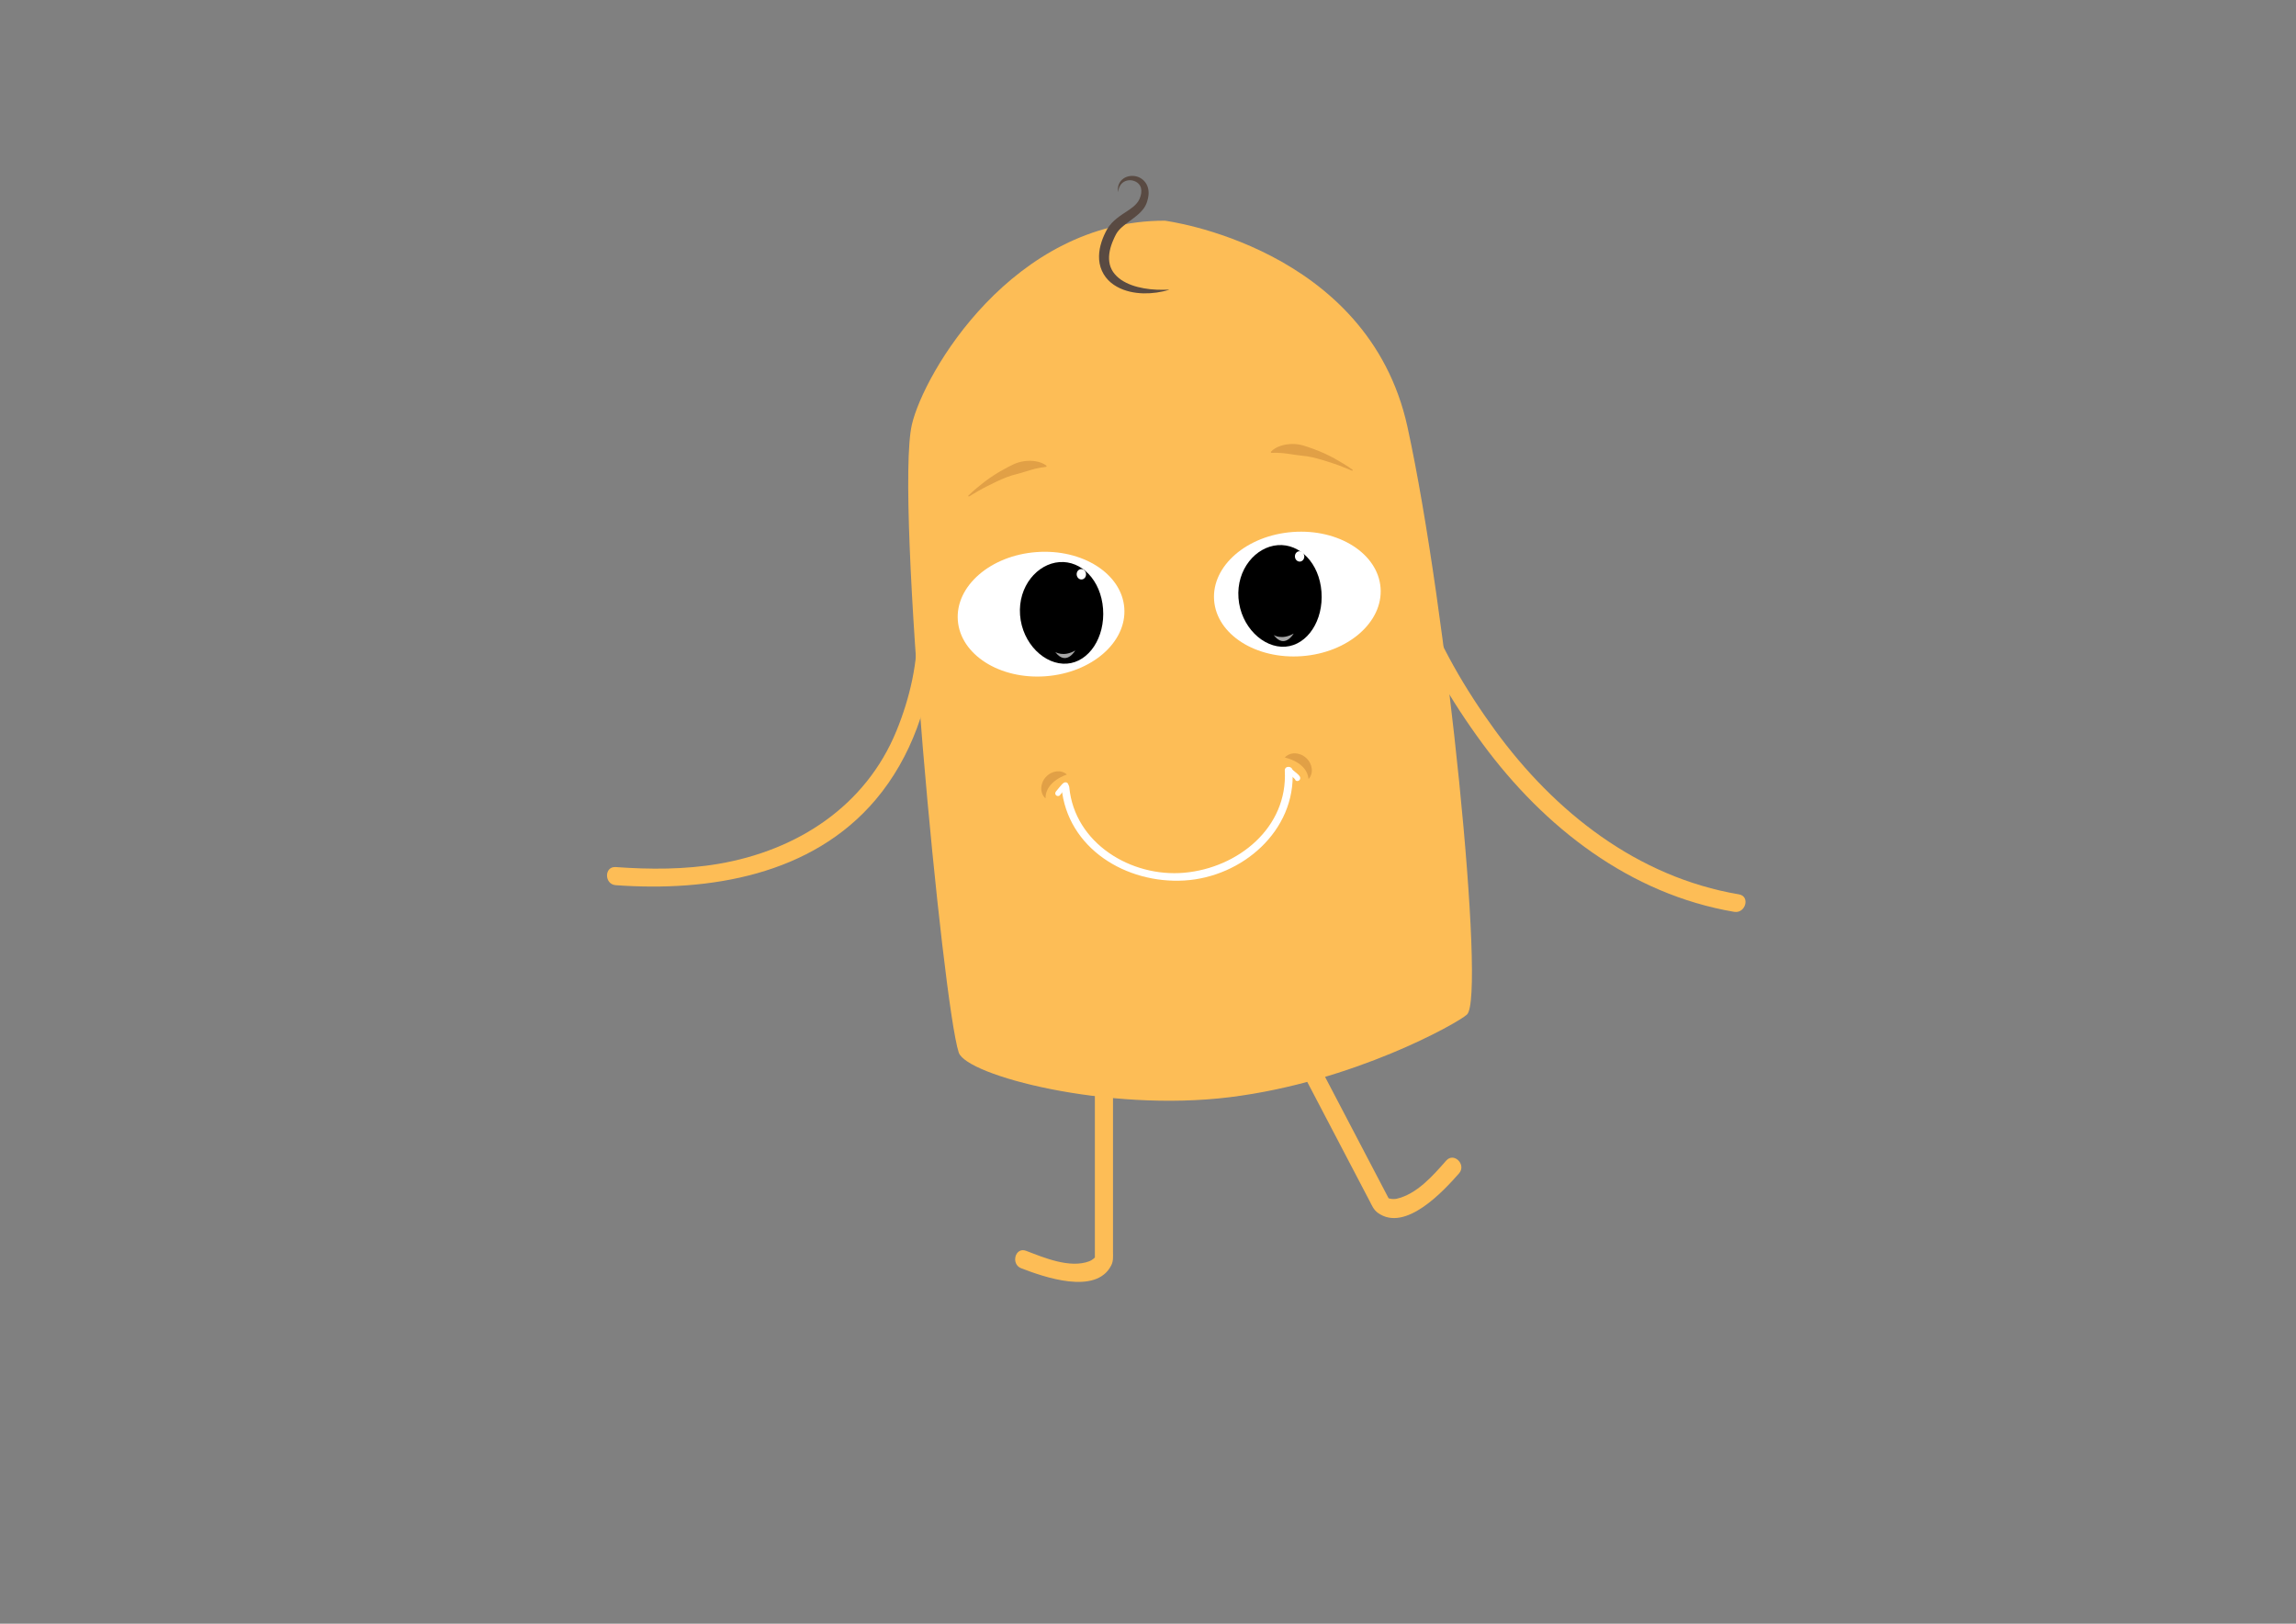 <?xml version="1.0" encoding="utf-8"?>
<!-- Generator: Adobe Illustrator 16.0.0, SVG Export Plug-In . SVG Version: 6.00 Build 0)  -->
<!DOCTYPE svg PUBLIC "-//W3C//DTD SVG 1.1//EN" "http://www.w3.org/Graphics/SVG/1.1/DTD/svg11.dtd">
<svg version="1.1" id="Layer_1" xmlns="http://www.w3.org/2000/svg" xmlns:xlink="http://www.w3.org/1999/xlink" x="0px" y="0px"
	 width="841.891px" height="595.28px" viewBox="0 0 841.891 595.28" enable-background="new 0 0 841.891 595.28"
	 xml:space="preserve">
<rect x="0" y="0" width="841.891" height="595.28" fill="#808080" stroke="none"/>
<path fill="#FDBD56" d="M537.9,371.958c-3.481,3.201-41.717,24.665-86.859,30.278c-45.143,5.615-96.73-7.977-99.495-16.364
	c-5.896-17.878-23.471-202.991-17.187-230.178c4.375-18.928,37.006-74.834,92.73-74.787c0,0,74.527,9.42,89.008,75.654
	C530.563,222.729,544.908,365.515,537.9,371.958z"/>
<g>
	<g>
		<path fill="#FDBD56" d="M514.928,220.587c6.617,18.594,17.081,36.314,28.733,52.129c22.561,30.619,54.008,55.099,92.21,61.578
			c4.189,0.71,5.984-5.692,1.766-6.408c-37.295-6.324-67.551-30.158-89.424-60.139c-10.822-14.837-20.736-31.666-26.879-48.926
			C519.908,214.814,513.487,216.54,514.928,220.587L514.928,220.587z"/>
	</g>
</g>
<g>
	<g>
		<path fill="#FDBD56" d="M401.467,381.097c0,19.225,0,38.45,0,57.676c0,7.583,0,15.166,0,22.748c0,0.367,0.696-1.648,0.023-0.539
			c-0.084,0.139-1.057,1.033-2.055,1.413c-7.146,2.715-16.619-1.309-23.188-3.823c-4.01-1.533-5.727,4.893-1.768,6.408
			c7.936,3.036,27.443,10.098,33.029-1.153c0.793-1.599,0.602-3.257,0.602-4.994c0-4.662,0-9.323,0-13.985c0-21.25,0-42.5,0-63.75
			C408.111,376.812,401.467,376.812,401.467,381.097L401.467,381.097z"/>
	</g>
</g>
<g>
	<g>
		<path fill="#FDBD56" d="M466.277,371.696c9.857,18.826,19.713,37.652,29.57,56.479c2.098,4.008,4.195,8.015,6.294,12.021
			c0.876,1.674,1.495,3.299,3.056,4.432c10.123,7.346,24.227-8.129,29.787-14.432c2.822-3.199-1.859-7.916-4.699-4.697
			c-4.857,5.506-10.754,12.334-18.284,14.007c-1.063,0.236-2.503-0.06-2.751-0.179c-0.995-0.484-0.035,0.068,0.12,0.365
			c-3.534-6.751-7.068-13.502-10.603-20.252c-8.918-17.033-17.835-34.064-26.752-51.098
			C470.027,364.546,464.293,367.905,466.277,371.696L466.277,371.696z"/>
	</g>
</g>
<g>
	<path fill="#E1A046" d="M355.002,181.767c1.891-1.877,3.955-3.553,6.068-5.19c2.137-1.606,4.383-3.088,6.769-4.382
		c1.192-0.648,2.39-1.318,3.646-1.91c1.259-0.584,2.607-1.002,4.015-1.201c1.406-0.189,2.862-0.223,4.298,0.033
		c1.425,0.24,2.848,0.748,3.973,1.669l-0.113,0.362c-1.393,0.143-2.617,0.361-3.818,0.639c-1.197,0.295-2.359,0.637-3.522,1.005
		c-1.162,0.37-2.337,0.716-3.552,1.027c-1.217,0.304-2.447,0.657-3.637,1.126c-2.378,0.941-4.729,2.043-7.045,3.238
		c-2.334,1.172-4.601,2.498-6.842,3.88L355.002,181.767z"/>
</g>
<g>
	<g>
		<path fill="#FFFFFF" d="M472.014,283.198c0.483,0.382,0.958,0.773,1.426,1.174c0.34,0.289,0.674,0.586,0.996,0.895
			c0.142,0.135,0.277,0.274,0.407,0.42c0.175,0.196-0.106-0.16,0.017,0.02c0.109,0.16-0.061-0.227-0.033-0.082
			c0.238,1.262,2.158,0.726,1.922-0.531c-0.147-0.783-1.15-1.48-1.709-1.967c-0.526-0.459-1.066-0.903-1.615-1.336
			c-0.426-0.337-0.992-0.418-1.41,0C471.664,282.14,471.587,282.862,472.014,283.198L472.014,283.198z"/>
	</g>
</g>
<g>
	<g>
		<path fill="#FFFFFF" d="M388.627,291.554c0.381-0.484,0.773-0.959,1.172-1.428c0.289-0.34,0.586-0.674,0.895-0.996
			c0.135-0.141,0.274-0.277,0.42-0.407c0.196-0.175-0.16,0.106,0.02-0.017c0.16-0.109-0.227,0.061-0.082,0.033
			c1.262-0.238,0.726-2.158-0.531-1.922c-0.783,0.147-1.48,1.15-1.966,1.709c-0.458,0.527-0.903,1.068-1.335,1.617
			c-0.336,0.427-0.418,0.992,0,1.41C387.568,291.903,388.291,291.981,388.627,291.554L388.627,291.554z"/>
	</g>
</g>
<g>
	<path fill="#E1A046" d="M495.838,172.597c-2.422-1.033-4.86-2.008-7.342-2.82c-2.469-0.839-4.957-1.579-7.447-2.156
		c-1.247-0.287-2.516-0.453-3.764-0.574c-1.248-0.127-2.461-0.294-3.666-0.488c-1.205-0.191-2.404-0.357-3.632-0.471
		c-1.229-0.096-2.474-0.131-3.872-0.064l-0.164-0.342c0.975-1.076,2.307-1.791,3.68-2.24c1.382-0.467,2.826-0.649,4.246-0.67
		c1.42-0.013,2.816,0.199,4.146,0.59c1.331,0.399,2.615,0.884,3.891,1.348c2.551,0.926,4.992,2.059,7.344,3.329
		c2.334,1.306,4.623,2.657,6.771,4.232L495.838,172.597z"/>
</g>
<g>
	<path fill="#594A42" d="M409.979,70.466c-0.126-0.787-0.111-1.621,0.11-2.438c0.229-0.813,0.699-1.589,1.361-2.188
		c1.336-1.219,3.311-1.604,5.113-1.201c1.813,0.391,3.527,1.799,4.196,3.693c0.703,1.891,0.4,3.865-0.129,5.545
		c-0.079,0.229-0.124,0.381-0.24,0.671c-0.08,0.19-0.13,0.344-0.266,0.605c-0.237,0.495-0.475,0.856-0.746,1.26
		c-0.546,0.767-1.185,1.414-1.825,2.003c-1.293,1.168-2.637,2.098-3.876,3.034c-1.235,0.933-2.415,1.819-3.315,2.833
		c-0.45,0.504-0.832,1.03-1.131,1.58c-0.126,0.225-0.351,0.684-0.501,0.992c-0.151,0.326-0.304,0.646-0.448,0.992
		c-1.19,2.685-1.903,5.548-1.525,8.188c0.174,1.318,0.652,2.563,1.398,3.672c0.758,1.1,1.77,2.069,2.941,2.886
		c2.377,1.604,5.316,2.587,8.341,3.104c3.038,0.561,6.195,0.627,9.388,0.484c-3.051,0.974-6.288,1.431-9.57,1.371
		c-3.266-0.111-6.645-0.723-9.707-2.436c-1.526-0.843-2.967-1.98-4.08-3.451c-1.119-1.457-1.911-3.212-2.254-5.025
		c-0.352-1.817-0.266-3.654,0.035-5.389c0.332-1.731,0.877-3.379,1.561-4.932c0.168-0.385,0.361-0.777,0.555-1.166
		c0.205-0.4,0.33-0.654,0.594-1.121c0.475-0.835,1.053-1.586,1.672-2.254c1.252-1.324,2.629-2.354,3.977-3.256
		c2.688-1.791,5.3-3.301,6.256-5.668c0.551-1.271,0.799-2.609,0.535-3.779c-0.241-1.172-1.125-2.181-2.367-2.662
		c-1.219-0.508-2.742-0.467-3.946,0.258C410.85,67.378,410.12,68.878,409.979,70.466z"/>
</g>
<g>
	<g>
		<path fill="#FFFFFF" d="M471.105,282.508c1.146,21.007-17.227,35.684-36.837,37.45c-19.495,1.757-40.235-10.781-42.187-31.337
			c-0.172-1.812-3.021-1.828-2.848,0c2.137,22.513,23.793,35.442,45.034,34.185c21.13-1.252,40.893-18.139,39.685-40.298
			C473.854,280.682,471.006,280.673,471.105,282.508L471.105,282.508z"/>
	</g>
</g>
<g>
	<path fill="#E1A046" d="M479.82,285.618c1.91-2.105,1.508-5.574-0.898-7.756s-5.9-2.244-7.809-0.139
		C471.113,277.724,479.241,279.308,479.82,285.618z"/>
</g>
<g>
	<path fill="#E1A046" d="M383.361,292.702c-2.115-1.898-2.068-5.393,0.104-7.809c2.172-2.415,5.639-2.833,7.754-0.934
		C391.219,283.96,383.295,286.364,383.361,292.702z"/>
</g>
<g>
	<g>
		<path fill="#FDBD56" d="M336.217,229.53c0.588,12.969-2.648,26.566-7.527,38.468c-11.32,27.62-36.398,43.769-65.177,48.693
			c-12.425,2.126-25.202,2.095-37.738,1.188c-4.277-0.309-4.247,6.338,0,6.645c34.419,2.489,71.903-3.662,95.299-31.335
			c13.166-15.572,20.013-35.726,21.563-55.884c0.198-2.576,0.342-5.191,0.225-7.775C342.668,225.264,336.023,225.245,336.217,229.53
			L336.217,229.53z"/>
	</g>
</g>
<ellipse transform="matrix(0.997 -0.074 0.074 0.997 -14.885 36.047)" fill="#FFFFFF" cx="475.912" cy="217.618" rx="30.612" ry="22.827"/>
<path d="M484.555,216.968c0.784,10.505-5.14,19.51-13.232,20.114s-16.417-7.337-17.201-17.841
	c-0.785-10.505,6.329-18.777,14.422-19.382S483.77,206.464,484.555,216.968z"/>
<ellipse transform="matrix(0.997 -0.074 0.074 0.997 -13.85 36.052)" fill="#FFFFFF" cx="476.733" cy="203.827" rx="1.719" ry="1.903"/>
<path opacity="0.65" fill="#FFFFFF" d="M467.036,232.812c0,0,2.979,1.969,7.326-0.547
	C474.362,232.265,471.021,238.13,467.036,232.812z"/>
<ellipse transform="matrix(0.997 -0.074 0.074 0.997 -15.695 29.06)" fill="#FFFFFF" cx="381.919" cy="225.042" rx="30.613" ry="22.828"/>
<path d="M404.465,223.187c0.783,10.505-5.143,19.51-13.234,20.114s-16.416-7.337-17.2-17.842s6.329-18.776,14.421-19.381
	S403.68,212.683,404.465,223.187z"/>
<path opacity="0.65" fill="#FFFFFF" d="M386.945,239.03c0,0,2.979,1.969,7.324-0.547C394.27,238.483,390.932,244.349,386.945,239.03
	z"/>
<ellipse transform="matrix(0.997 -0.074 0.074 0.997 -14.526 30.01)" fill="#FFFFFF" cx="396.646" cy="210.517" rx="1.718" ry="1.902"/>
</svg>
